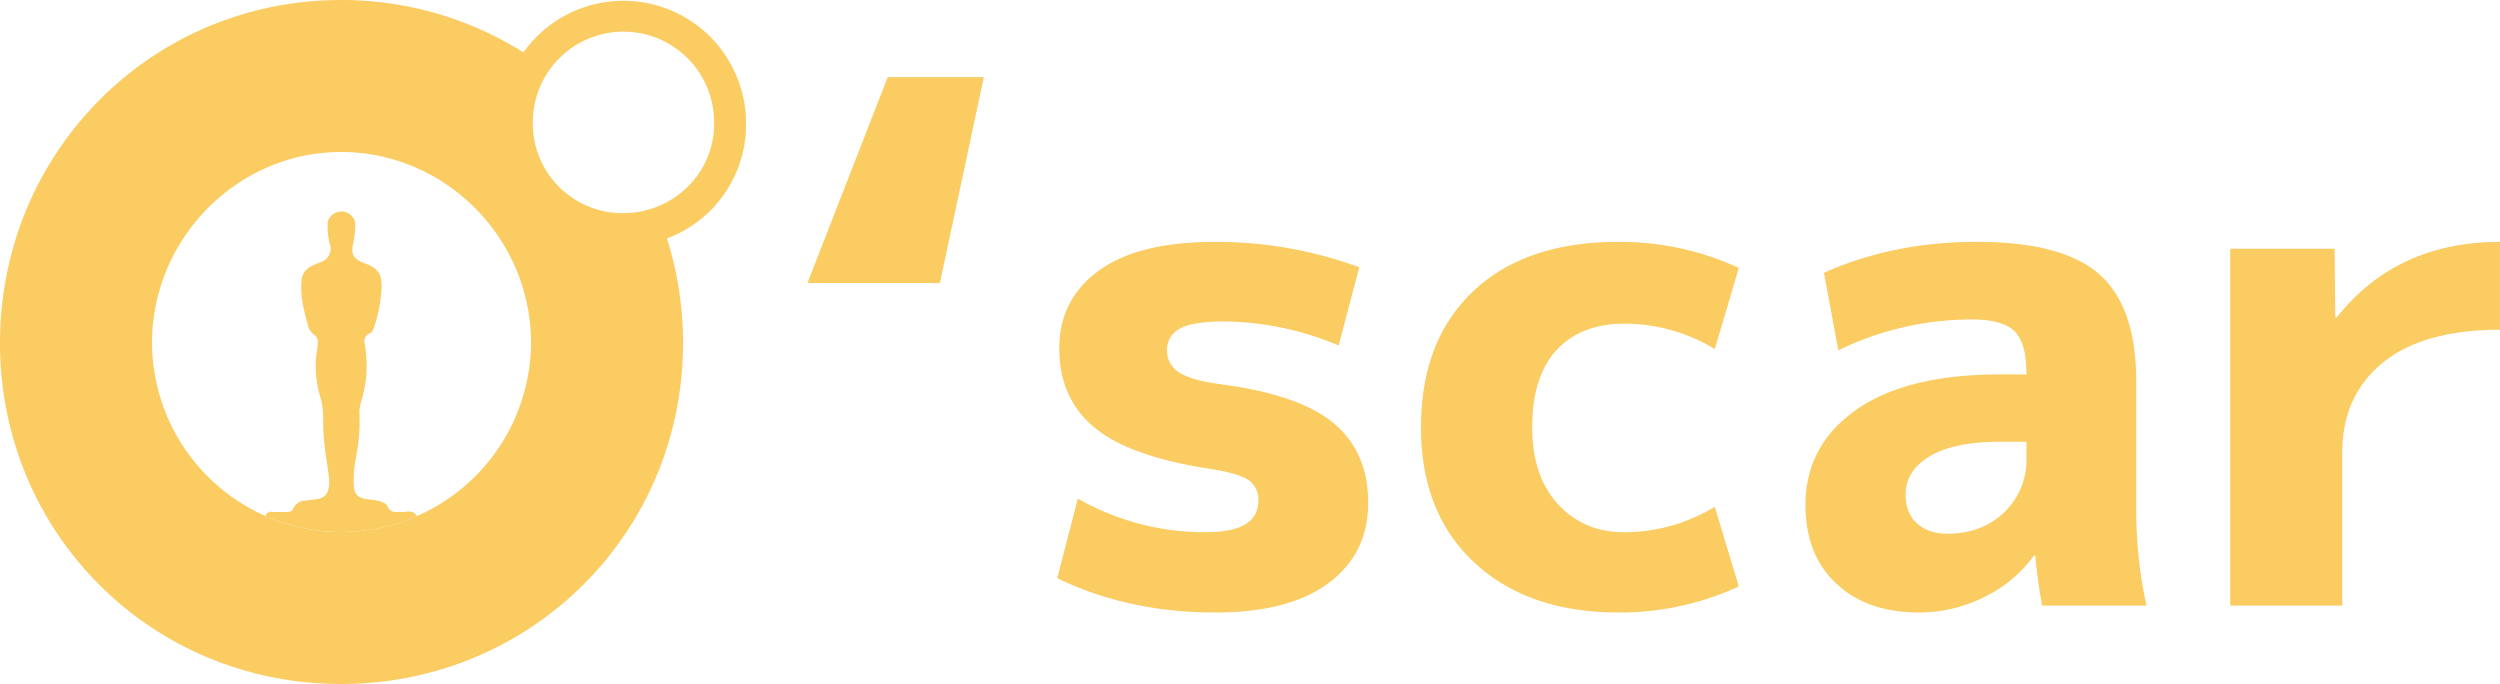 <svg xmlns="http://www.w3.org/2000/svg" viewBox="0 0 801.31 219.24"><defs><style>.cls-1{fill:#facc62;}</style></defs><g id="Calque_2" data-name="Calque 2"><g id="Calque_1-2" data-name="Calque 1"><path class="cls-1" d="M239.13,39.71A39.31,39.31,0,0,0,167.77,16.8,109.19,109.19,0,0,0,109.31,0C48.41,0,0,49,0,109.92S48.41,219.24,109.31,219.24s109.62-48.42,109.62-109.32a110.72,110.72,0,0,0-5.16-33.48A39,39,0,0,0,239.13,39.71ZM109.31,170.52a59.7,59.7,0,0,1-24.14-5.09,61,61,0,0,1-36.45-55.51c0-33.49,27.4-61.2,60.59-61.2,33.5,0,60.9,27.71,60.9,61.2a61,61,0,0,1-60.9,60.6Zm90.37-102.2a28.74,28.74,0,0,1-28.9-28.57,29.06,29.06,0,1,1,58.11,0C228.89,55.62,215.7,68.32,199.68,68.32Z"/><path class="cls-1" d="M133.69,165.4a60.35,60.35,0,0,1-24.38,5.12,59.7,59.7,0,0,1-24.14-5.09.49.49,0,0,0,0-.11,1.64,1.64,0,0,1,1.93-1.26c1.82.09,3.65.07,5.47,0a1.73,1.73,0,0,0,1.29-.73A4.47,4.47,0,0,1,98,160.44c1-.1,2-.28,3-.38,2.88-.28,4.18-1.54,4.46-4.44a11.91,11.91,0,0,0,0-2.6c-.42-3.31-1-6.6-1.38-9.92a60.29,60.29,0,0,1-.48-6.58c0-3,0-6-.86-9a34.43,34.43,0,0,1-1.45-12.74c.14-1.68.52-3.35.58-5a3,3,0,0,0-.8-2.25A5.22,5.22,0,0,1,98.62,104c-1.21-4.54-2.4-9.07-2-13.83a5.65,5.65,0,0,1,3.32-4.93c1-.47,2-.87,3-1.27a4.48,4.48,0,0,0,2.76-5.78,22.9,22.9,0,0,1-.68-6.66c.06-2,2.29-3.7,4.36-3.76s4.44,1.8,4.48,3.94a29.93,29.93,0,0,1-.72,6.66c-.6,2.81.07,4.46,2.76,5.62.44.18.89.34,1.33.51,4,1.57,5.18,3.35,5.08,7.62a46.51,46.51,0,0,1-2.54,13.11,2.75,2.75,0,0,1-1.21,1.61c-1.8.79-1.93,2.18-1.62,3.77a38.27,38.27,0,0,1-1.2,18.13,12,12,0,0,0-.54,3.69,57.77,57.77,0,0,1-1.19,14.6,38.14,38.14,0,0,0-.62,8.41c.06,3,1.43,4.24,4.41,4.59a21.83,21.83,0,0,1,3.72.57c.94.28,2.24.75,2.56,1.49.81,1.85,2.07,2.18,3.8,2,.6-.07,1.24.09,1.82,0C131.51,163.73,132.89,164.1,133.69,165.4Z"/><path class="cls-1" d="M301.26,90.72H258.8l25.74-66h30.8Z"/><path class="cls-1" d="M429.07,110.74a96.07,96.07,0,0,0-36.74-7.7q-10.11,0-14.19,2.31a7.49,7.49,0,0,0-4.07,6.93,8,8,0,0,0,3.63,6.93q3.63,2.54,12.87,3.85,25.74,3.3,36.85,12.54t11.11,25.52q0,16.27-12.65,25.74t-36.41,9.46q-27.93,0-50.6-11l6.6-25.52a81.68,81.68,0,0,0,41.14,10.78q16.72,0,16.72-10.12a7.48,7.48,0,0,0-3.19-6.6q-3.18-2.21-13.31-3.74-25.29-4-36.3-13.31t-11-25.19q0-15.62,12.65-24.86t37.29-9.24a133.16,133.16,0,0,1,46.2,8.14Z"/><path class="cls-1" d="M549.63,162.44l7.7,25.52a90.49,90.49,0,0,1-38.5,8.36q-29,0-46.2-15.95t-17.16-43.45q0-27.72,16.72-43.56t46.64-15.84a90.49,90.49,0,0,1,38.5,8.36l-7.7,26a56.09,56.09,0,0,0-28.82-8.14q-14.07,0-21.89,8.47t-7.81,24.75q0,15.62,8.25,24.64t21.45,9A56.09,56.09,0,0,0,549.63,162.44Z"/><path class="cls-1" d="M633.67,77.52q27.5,0,39.27,10.45t11.77,34.21v41.14a142.54,142.54,0,0,0,3.3,30.8H654.57a161.8,161.8,0,0,1-2.2-16.06h-.44A42,42,0,0,1,636,191.37a46.81,46.81,0,0,1-21,4.95q-16.5,0-26.4-9.24t-9.9-25.3q0-18.92,16.17-30.36T641.37,120h8.14v-.44q0-9.67-3.85-13.42t-13.53-3.74a97.3,97.3,0,0,0-42.9,9.9l-4.62-24.86Q606.82,77.52,633.67,77.52Zm-22.88,81q0,5.94,3.63,9.24t9.79,3.3q11,0,18.15-6.82a23,23,0,0,0,7.15-17.38v-5.28h-8.14q-15,0-22.77,4.62T610.79,158.48Z"/><path class="cls-1" d="M714.85,79.72h33.44l.22,22H749q19.14-24.19,52.36-24.2v28.16q-24.64,0-37.62,10.56t-13,28.82v49.06H714.85Z"/></g></g></svg>